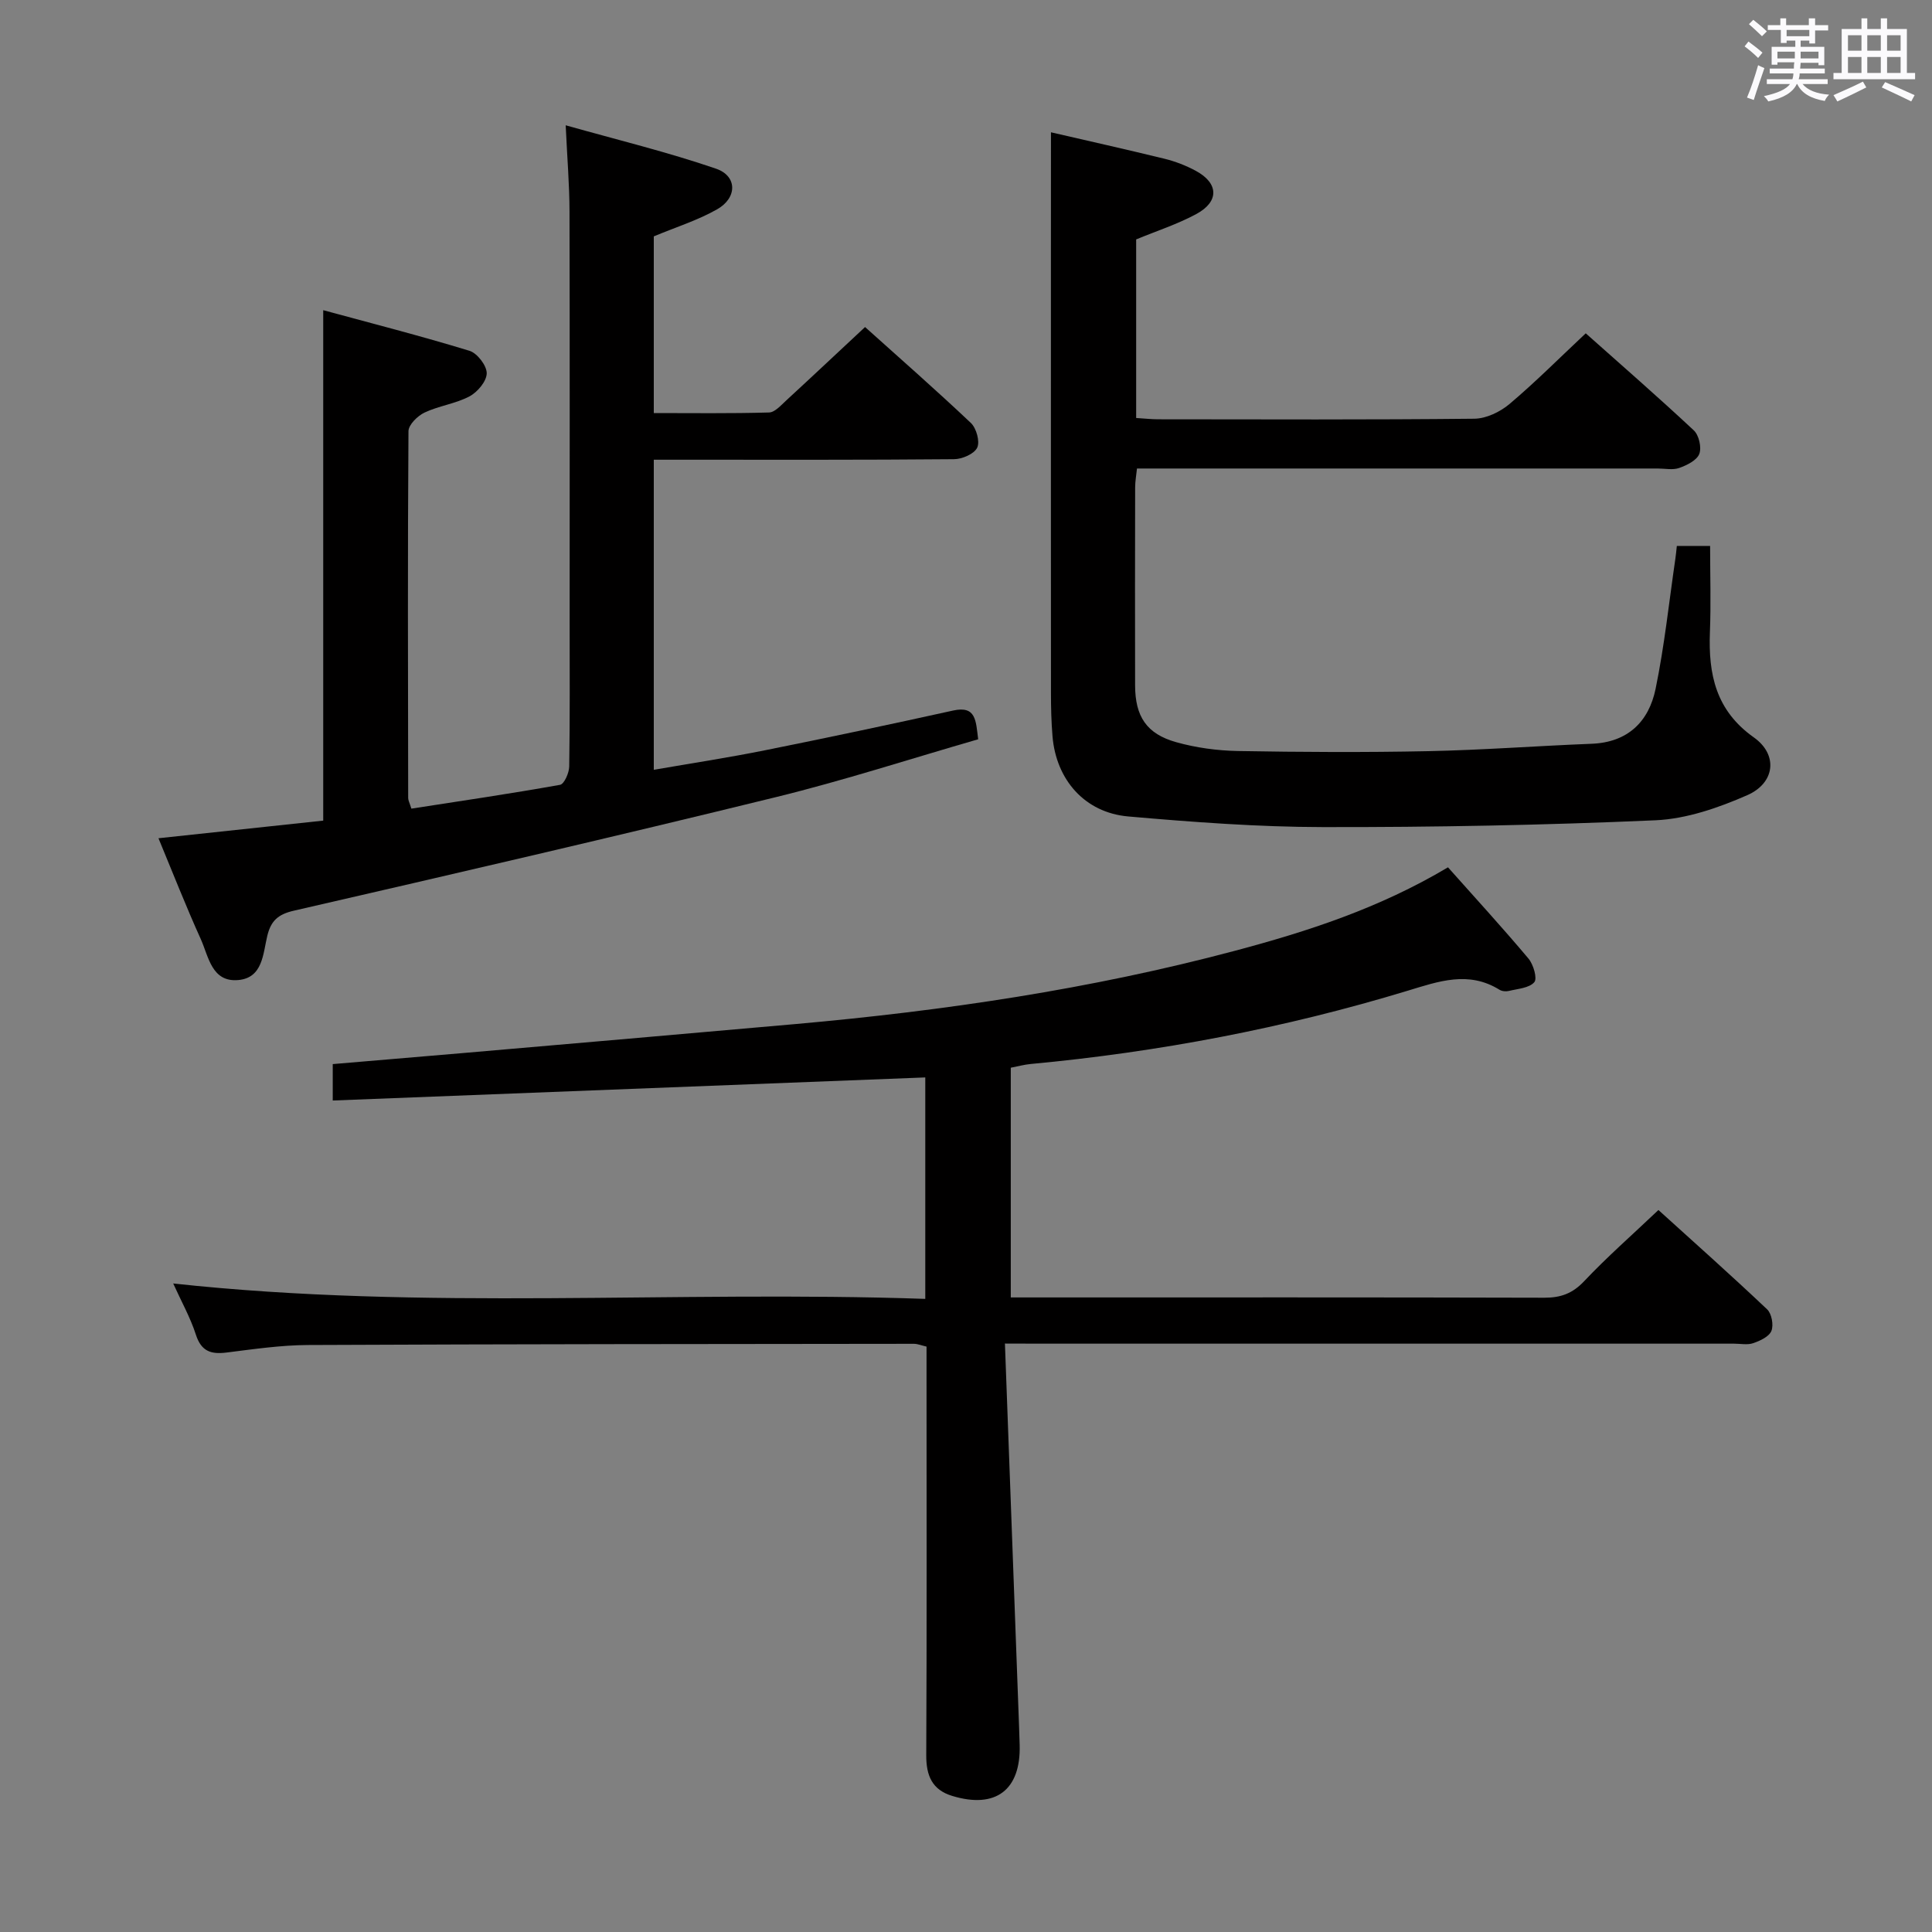 <svg enable-background="new 0 0 400 400" viewBox="0 0 400 400" xmlns="http://www.w3.org/2000/svg"><rect x="0" y="0" width="400" height="400" fill="#808080" stroke="none"/><path d="m361.2 9.6.8-1c.9.7 1.9 1.4 2.9 2.3l-.9 1.1c-1-1-2-1.8-2.8-2.4zm.5 10.6c.9-2.1 1.6-4.3 2.3-6.7.4.2.8.4 1.3.6-.7 2.1-1.5 4.3-2.2 6.6zm.4-15.2.9-.9c1 .8 2 1.6 2.8 2.4l-1 1c-.9-.9-1.8-1.7-2.7-2.5zm12.5-1.2h1.2v1.4h2.7v1.1h-2.7v2.7h-1.2v-.6h-1.8v1.3h4.9v3.8h-1.2v-.5h-3.7c0 .4-.1.9-.1 1.2h5.1v1h-5.2c0 .5-.1.9-.2 1.2h6v1h-5.2c1.1 1.3 2.9 2 5.5 2.2-.4.4-.7.8-.9 1.3-2.9-.5-4.8-1.6-5.7-3.5h-.1c-.8 1.7-2.7 2.9-5.9 3.6-.2-.4-.6-.8-.9-1.1 2.8-.6 4.6-1.4 5.4-2.5h-4.8v-1h5.3c.1-.3.2-.7.2-1.2h-4.9v-1h5c0-.4 0-.8.1-1.3h-3.5v.5h-1.2v-3.7h4.9v-1.3h-1.8v.5h-1.2v-2.7h-2.7v-1h2.6v-1.4h1.2v1.4h4.7v-1.4zm-6.6 8.3h3.6c0-.4 0-.9 0-1.4h-3.6zm1.9-4.6h4.7v-1.3h-4.7zm6.6 3.2h-3.7v1.4h3.7z" fill="#fbfafc"/><path d="m385.3 3.8h1.3v2.2h2.8v-2.2h1.3v2.2h4.1v9.1h1.7v1.3h-16.9v-1.3h1.7v-9.1h4.1v-2.2zm.4 13.1.7 1.2c-1.8.9-3.8 1.9-6 2.9-.2-.4-.5-.8-.8-1.3 2.3-1 4.3-1.9 6.1-2.8zm-3.1-6.4h2.8v-3.2h-2.8zm0 4.6h2.8v-3.3h-2.8zm4-4.6h2.8v-3.2h-2.8zm0 4.6h2.8v-3.3h-2.8zm3.7 1.9c2.1.9 4.1 1.8 6.1 2.7l-.7 1.3c-2.2-1.1-4.2-2-6.1-2.9zm3.2-9.7h-2.8v3.2h2.8v-3.1zm-2.8 7.8h2.8v-3.3h-2.8z" fill="#fbfafc"/><g fill="#010000"><path d="m208.06 278.17c.99 26.9 1.96 52.99 2.92 79.08.05 1.33.09 2.66.13 4 .27 9.35-4.96 13.32-13.98 10.57-4.15-1.26-5.38-4.2-5.36-8.42.13-26.33.06-52.66.06-78.98 0-1.81 0-3.63 0-5.62-1.08-.25-1.85-.58-2.62-.58-41.82.04-83.64.06-125.47.25-5.62.03-11.25.86-16.85 1.56-3.22.4-5.22-.25-6.33-3.69-1.15-3.57-3.03-6.91-4.7-10.61 52.04 5.66 103.77 1.4 155.71 3.19 0-15.88 0-30.79 0-45.85-40.89 1.59-81.63 3.18-122.68 4.78 0-3.15 0-5.22 0-7.54 9.08-.77 17.99-1.51 26.89-2.28 23.01-2 46.02-3.97 69.03-6.02 30.63-2.73 60.98-7.21 90.75-15.13 15.11-4.02 29.95-8.81 44.23-17.31 5.57 6.26 11.26 12.46 16.67 18.9 1.02 1.22 1.86 4.12 1.2 4.88-1.05 1.22-3.41 1.36-5.25 1.81-.6.15-1.44.08-1.95-.24-6.41-3.98-12.6-1.75-19.02.2-25.49 7.74-51.54 12.7-78.06 15.17-1.31.12-2.6.48-4.11.77v47.56h5.49c34.99 0 69.99-.04 104.98.06 3.42.01 5.86-.89 8.27-3.45 4.68-4.96 9.83-9.47 15.35-14.71 7.18 6.51 14.96 13.42 22.51 20.57.94.89 1.37 3.25.88 4.46-.48 1.19-2.34 2.05-3.77 2.54-1.19.41-2.64.1-3.97.1-47.82 0-95.65 0-143.47 0-1.99-.02-3.96-.02-7.48-.02z"/><path d="m32.81 173.55c11.74-1.26 22.93-2.45 34.11-3.65 0-35.26 0-69.95 0-105.68 10.05 2.73 20.24 5.34 30.28 8.41 1.6.49 3.58 3.05 3.57 4.65-.01 1.65-1.9 3.9-3.56 4.78-2.88 1.53-6.33 1.95-9.3 3.35-1.45.68-3.33 2.53-3.34 3.86-.18 25.32-.1 50.64-.06 75.96 0 .47.27.94.66 2.19 10.22-1.58 20.53-3.1 30.78-4.93.86-.15 1.88-2.47 1.9-3.79.16-9.99.09-19.99.09-29.99 0-28.32.04-56.64-.03-84.96-.01-5.45-.47-10.9-.79-17.81 10.74 3.03 21.1 5.54 31.14 8.99 4.41 1.52 4.4 6.03.22 8.4-3.99 2.27-8.47 3.67-13.12 5.61v36.58c7.97 0 15.92.11 23.86-.12 1.21-.03 2.48-1.5 3.55-2.48 5.38-4.95 10.69-9.95 16.33-15.21 6.97 6.26 14.57 12.92 21.91 19.86 1.14 1.08 1.91 3.85 1.31 5.11-.62 1.3-3.11 2.38-4.79 2.39-18.82.17-37.65.11-56.47.11-1.79 0-3.58 0-5.7 0v64.2c7.62-1.33 15.35-2.5 23.01-4.04 13.01-2.61 26-5.37 38.96-8.23 4.77-1.05 4.7 2.09 5.19 5.95-13.94 4.02-27.81 8.53-41.93 11.99-33.18 8.14-66.47 15.85-99.76 23.5-3.28.75-4.73 2.11-5.48 5.16-.91 3.75-.92 8.75-6.03 9.2-5.47.48-6.12-4.82-7.73-8.43-3.07-6.78-5.79-13.72-8.78-20.93z"/><path d="m217.59 27.39c7.36 1.7 15.46 3.51 23.52 5.48 2.23.55 4.45 1.41 6.47 2.5 4.74 2.56 4.88 6.36.11 8.94-3.9 2.11-8.19 3.49-12.46 5.26v36.97c1.66.1 3.12.27 4.57.27 21.82.02 43.64.11 65.46-.12 2.46-.03 5.32-1.41 7.26-3.04 5.33-4.5 10.27-9.46 15.79-14.64 7.13 6.35 14.88 13.09 22.38 20.1 1.06.99 1.64 3.55 1.13 4.87-.51 1.33-2.56 2.34-4.14 2.9-1.33.48-2.96.12-4.46.12-35.81 0-71.62 0-107.82 0-.14 1.39-.38 2.65-.38 3.9-.03 13.66-.04 27.32-.01 40.98.01 6.44 2.36 10.07 8.54 11.79 4.11 1.15 8.48 1.74 12.75 1.82 13.12.23 26.25.3 39.37.03 11.29-.23 22.57-1.09 33.86-1.53 7.51-.29 11.84-4.6 13.24-11.36 1.84-8.92 2.79-18.03 4.11-27.05.12-.79.18-1.59.29-2.55h6.89c0 5.98.19 11.92-.04 17.83-.34 8.73 1.21 16.23 9.09 21.81 5.06 3.58 4.41 9.43-1.35 11.96-5.97 2.62-12.58 4.91-19 5.2-22.93 1.01-45.91 1.45-68.87 1.41-13.43-.02-26.89-1.03-40.29-2.2-9.01-.79-14.94-7.59-15.69-16.6-.25-2.98-.32-5.99-.32-8.98-.02-29.82-.01-59.64-.01-89.45.01-8.79.01-17.57.01-26.62z"/></g></svg>